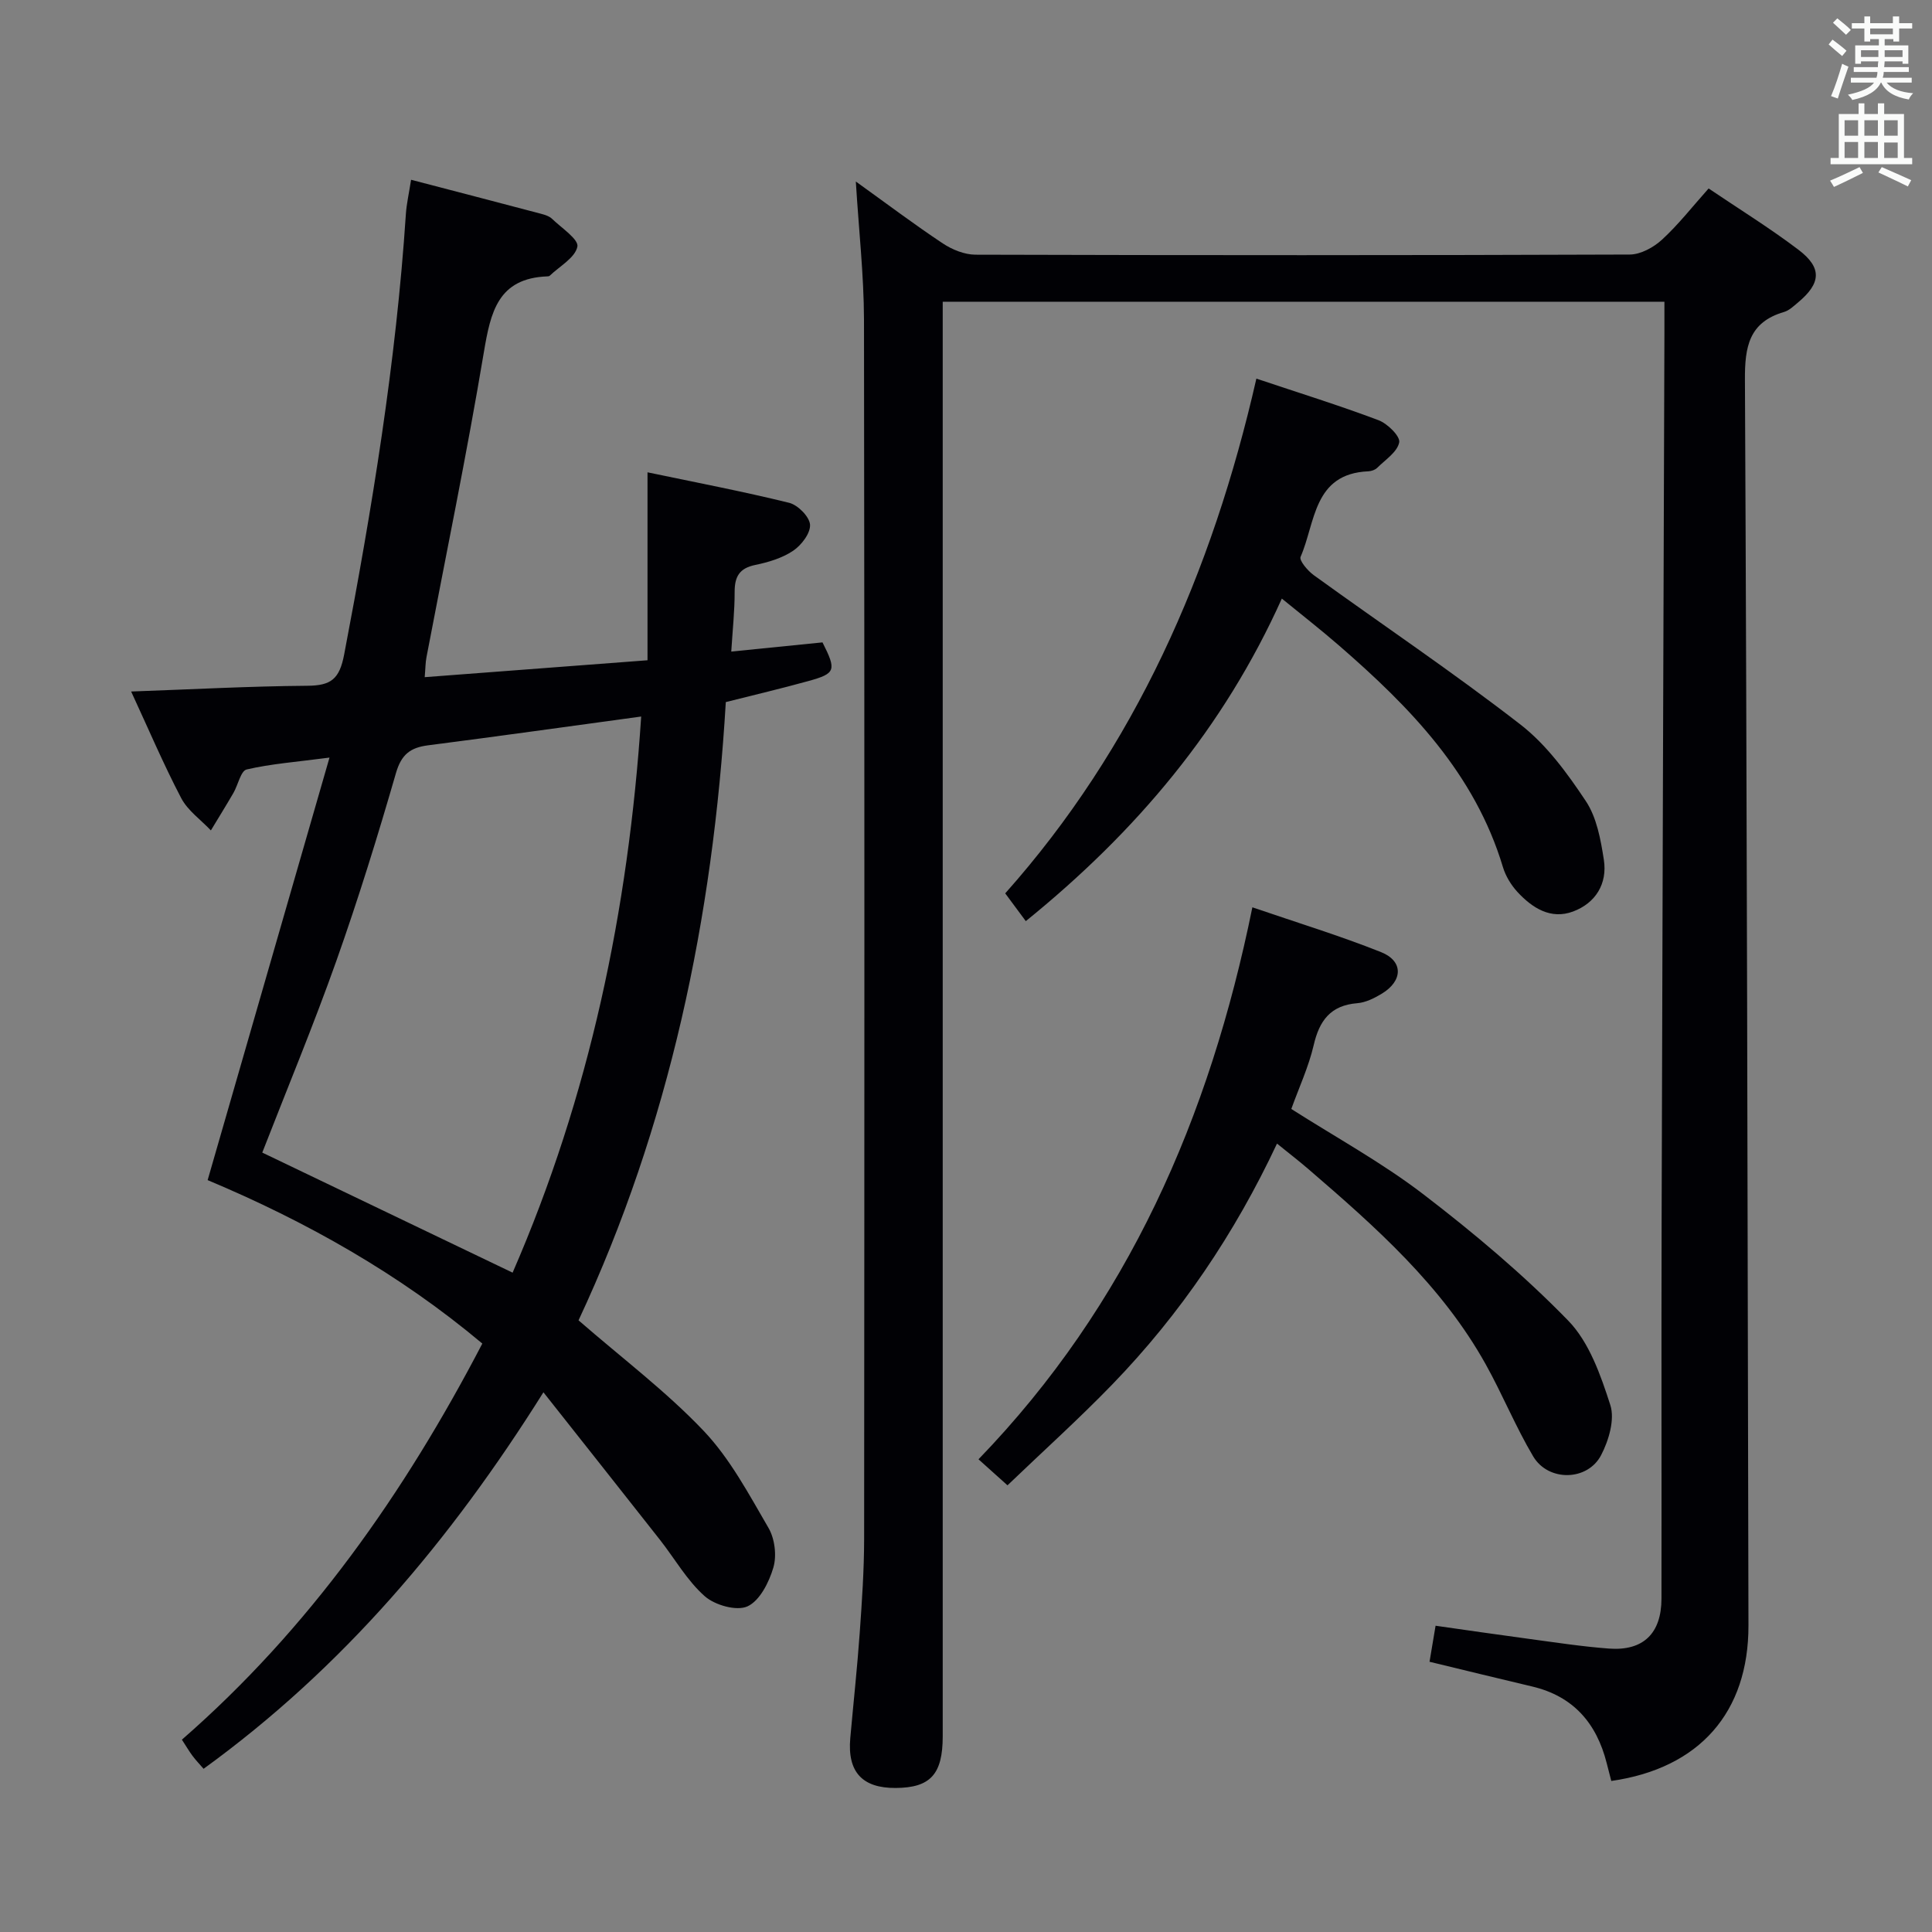 <svg enable-background="new 0 0 400 400" viewBox="0 0 400 400" xmlns="http://www.w3.org/2000/svg"><rect x="0" y="0" width="400" height="400" fill="#808080" stroke="none"/><g fill="#010105"><path d="m177.19 37.58c6.38 4.58 12.08 8.88 18.01 12.82 1.93 1.28 4.48 2.32 6.75 2.33 45.15.13 90.31.14 135.47-.03 2.26-.01 4.94-1.48 6.68-3.08 3.41-3.13 6.29-6.84 9.65-10.6 6.32 4.27 12.7 8.21 18.64 12.72 4.9 3.73 4.63 6.92-.15 10.9-.89.74-1.81 1.64-2.87 1.95-7.27 2.12-8.14 7.21-8.1 14.04.42 85.96.55 171.92.73 257.88.04 18.01-10.14 29.61-28.4 32.22-.31-1.21-.63-2.45-.95-3.69-2.09-8.27-6.91-13.86-15.44-15.87-6.93-1.63-13.85-3.34-21.24-5.12.38-2.27.75-4.49 1.25-7.46 6.42.91 12.75 1.84 19.09 2.69 5.6.75 11.19 1.62 16.81 2.04 7.1.53 10.86-3.14 10.87-10.34.04-25.99-.04-51.99.03-77.98.16-61.3.38-122.59.58-183.89.01-2.13 0-4.25 0-6.64-50.01 0-99.4 0-149.42 0v6.58 290.43c0 7.87-2.55 10.65-9.72 10.7-6.94.05-10.04-3.32-9.42-10.31.65-7.28 1.44-14.56 1.96-21.85.46-6.47.9-12.95.91-19.43.06-84.15.09-168.29-.03-252.44-.03-9.27-1.08-18.53-1.69-28.57z"/><path d="m85.11 37.22c9.32 2.43 18.13 4.72 26.94 7.05.79.21 1.68.49 2.25 1.04 1.95 1.88 5.55 4.25 5.24 5.76-.47 2.3-3.68 4.05-5.73 6.02-.11.1-.31.13-.47.13-10.27.37-11.77 7.43-13.17 15.75-3.53 21.1-7.87 42.06-11.87 63.08-.22 1.13-.21 2.31-.37 4.15 15.23-1.16 30.25-2.3 46.13-3.5 0-12.85 0-25.52 0-38.91 10.04 2.1 19.74 3.95 29.32 6.31 1.8.44 4.22 2.88 4.33 4.53.11 1.77-1.79 4.25-3.5 5.4-2.26 1.52-5.13 2.38-7.86 2.94-3.28.68-4.25 2.43-4.25 5.56.01 3.93-.42 7.86-.7 12.37 6.53-.66 12.74-1.28 18.89-1.9 2.92 5.78 2.74 6.44-2.91 8-5.57 1.54-11.2 2.87-17.11 4.36-2.64 44.72-11.7 87.85-30.49 128 9.07 7.89 18.17 14.74 25.9 22.88 5.48 5.77 9.37 13.13 13.43 20.1 1.3 2.23 1.73 5.73 1.01 8.19-.89 3.05-2.82 6.89-5.36 8.05-2.26 1.03-6.76-.25-8.86-2.11-3.66-3.24-6.18-7.74-9.25-11.65-7.79-9.91-15.63-19.79-24.14-30.56-19.3 30.76-41.6 57.1-70.36 77.95-.83-.96-1.62-1.78-2.29-2.68-.69-.92-1.27-1.93-2.2-3.35 26.32-22.95 46.02-50.96 62.2-82.01-17.21-14.45-36.52-25.3-56.87-33.84 8.32-28.85 16.56-57.44 25.23-87.48-6.92.91-12.13 1.29-17.15 2.46-1.22.28-1.78 3.19-2.73 4.84-1.52 2.62-3.12 5.19-4.68 7.78-2.08-2.21-4.78-4.09-6.14-6.68-3.67-7.01-6.78-14.33-10.37-22.08 12.69-.45 24.59-1.1 36.5-1.19 4.83-.04 6.62-1.32 7.6-6.45 5.77-30.2 10.75-60.48 12.78-91.19.14-2.12.63-4.23 1.08-7.12zm47.64 111.13c-15.21 2.07-29.65 4.1-44.12 5.96-3.67.47-5.53 1.88-6.65 5.74-3.77 13.05-7.79 26.05-12.33 38.86-4.75 13.39-10.22 26.54-15.35 39.72 17.25 8.27 34.4 16.5 51.83 24.86 15.9-36.52 23.98-74.99 26.62-115.14z"/><path d="m208.59 307.52c-2.34-2.1-3.93-3.53-6-5.39 30.95-32.04 47.84-70.72 56.7-114.28 9.25 3.17 18.1 5.87 26.65 9.28 4.65 1.86 4.53 5.95.15 8.6-1.54.93-3.33 1.83-5.07 1.97-5.54.44-7.86 3.59-9.04 8.71-1.04 4.47-3.02 8.71-4.63 13.19 9.22 5.88 18.77 11.1 27.31 17.64 10.52 8.06 20.77 16.68 30 26.16 4.37 4.48 6.75 11.32 8.74 17.5.96 2.99-.32 7.32-1.9 10.36-2.81 5.41-10.94 5.54-14.07.27-3.64-6.13-6.34-12.8-9.81-19.03-9.08-16.32-22.82-28.48-36.73-40.45-2-1.72-4.1-3.34-6.5-5.28-8.77 18.68-20 35.29-34.09 49.85-6.92 7.15-14.34 13.83-21.71 20.9z"/><path d="m265.39 123.93c-12.04 26.78-30.09 48.22-53.01 66.78-1.35-1.83-2.61-3.53-4.26-5.75 26.78-30.08 42.83-66.31 52-106.57 8.77 2.94 17.12 5.53 25.29 8.61 1.86.7 4.53 3.34 4.28 4.59-.39 1.99-2.87 3.6-4.56 5.27-.43.43-1.21.69-1.83.72-11.45.49-10.93 10.64-14.03 17.71-.33.75 1.49 2.9 2.74 3.8 14.27 10.32 28.9 20.15 42.8 30.93 5.39 4.18 9.69 10.08 13.52 15.84 2.26 3.39 3.08 7.97 3.73 12.14.77 4.98-1.72 8.98-6.38 10.72-4.61 1.72-8.45-.73-11.52-4.06-1.31-1.43-2.43-3.27-2.99-5.12-5.82-19.39-19.23-33.13-33.95-45.9-3.75-3.26-7.67-6.31-11.83-9.71z"/></g><path d="m378.6 9.2.8-1c.9.7 1.9 1.4 2.9 2.3l-.9 1.1c-1.1-.9-2-1.7-2.8-2.4zm.5 10.7c.9-2.1 1.6-4.3 2.3-6.7.4.2.8.4 1.3.6-.7 2.1-1.5 4.3-2.2 6.6zm.4-15.2.9-.9c1 .8 2 1.6 2.8 2.4l-1 1c-1-.9-1.9-1.8-2.7-2.5zm12.5-1.3h1.2v1.4h2.7v1.1h-2.7v2.7h-1.2v-.5h-1.8v1.3h4.9v3.8h-1.2v-.5h-3.7c0 .4-.1.9-.1 1.2h5.1v1h-5.2c0 .5-.1.9-.2 1.2h6v1h-5.2c1.1 1.3 2.9 2 5.5 2.2-.4.4-.7.8-.9 1.3-2.9-.5-4.8-1.6-5.7-3.5h-.1c-.8 1.7-2.7 2.9-5.9 3.6-.2-.4-.6-.8-.9-1.1 2.8-.6 4.6-1.4 5.4-2.5h-4.8v-1h5.3c.1-.3.2-.7.2-1.2h-4.9v-1h5c0-.4 0-.8.1-1.2h-3.6v.5h-1.2v-3.8h4.9v-1.3h-1.8v.5h-1.2v-2.7h-2.6v-1.1h2.6v-1.4h1.2v1.4h4.7v-1.4zm-6.7 8.4h3.6c0-.4 0-.9 0-1.4h-3.6zm1.9-4.7h4.7v-1.2h-4.7zm6.7 3.3h-3.7v1.4h3.7z" fill="#fafbfa"/><path d="m384.7 21.4h1.3v2.2h2.8v-2.2h1.3v2.2h4.1v9.1h1.7v1.3h-16.9v-1.3h1.7v-9.1h4.1v-2.2zm.3 13.2.7 1.2c-1.8.9-3.8 1.9-6 2.9-.2-.4-.5-.8-.8-1.3 2.4-1 4.4-2 6.1-2.8zm-3.1-6.5h2.8v-3.2h-2.8zm0 4.6h2.8v-3.3h-2.8zm4.1-4.6h2.8v-3.2h-2.8zm0 4.6h2.8v-3.3h-2.8zm3.6 1.9c2.1.9 4.1 1.8 6.1 2.7l-.7 1.3c-2.2-1.1-4.2-2-6.1-2.9zm3.3-9.7h-2.8v3.2h2.8zm-2.8 7.8h2.8v-3.2h-2.8z" fill="#fafbfa"/></svg>